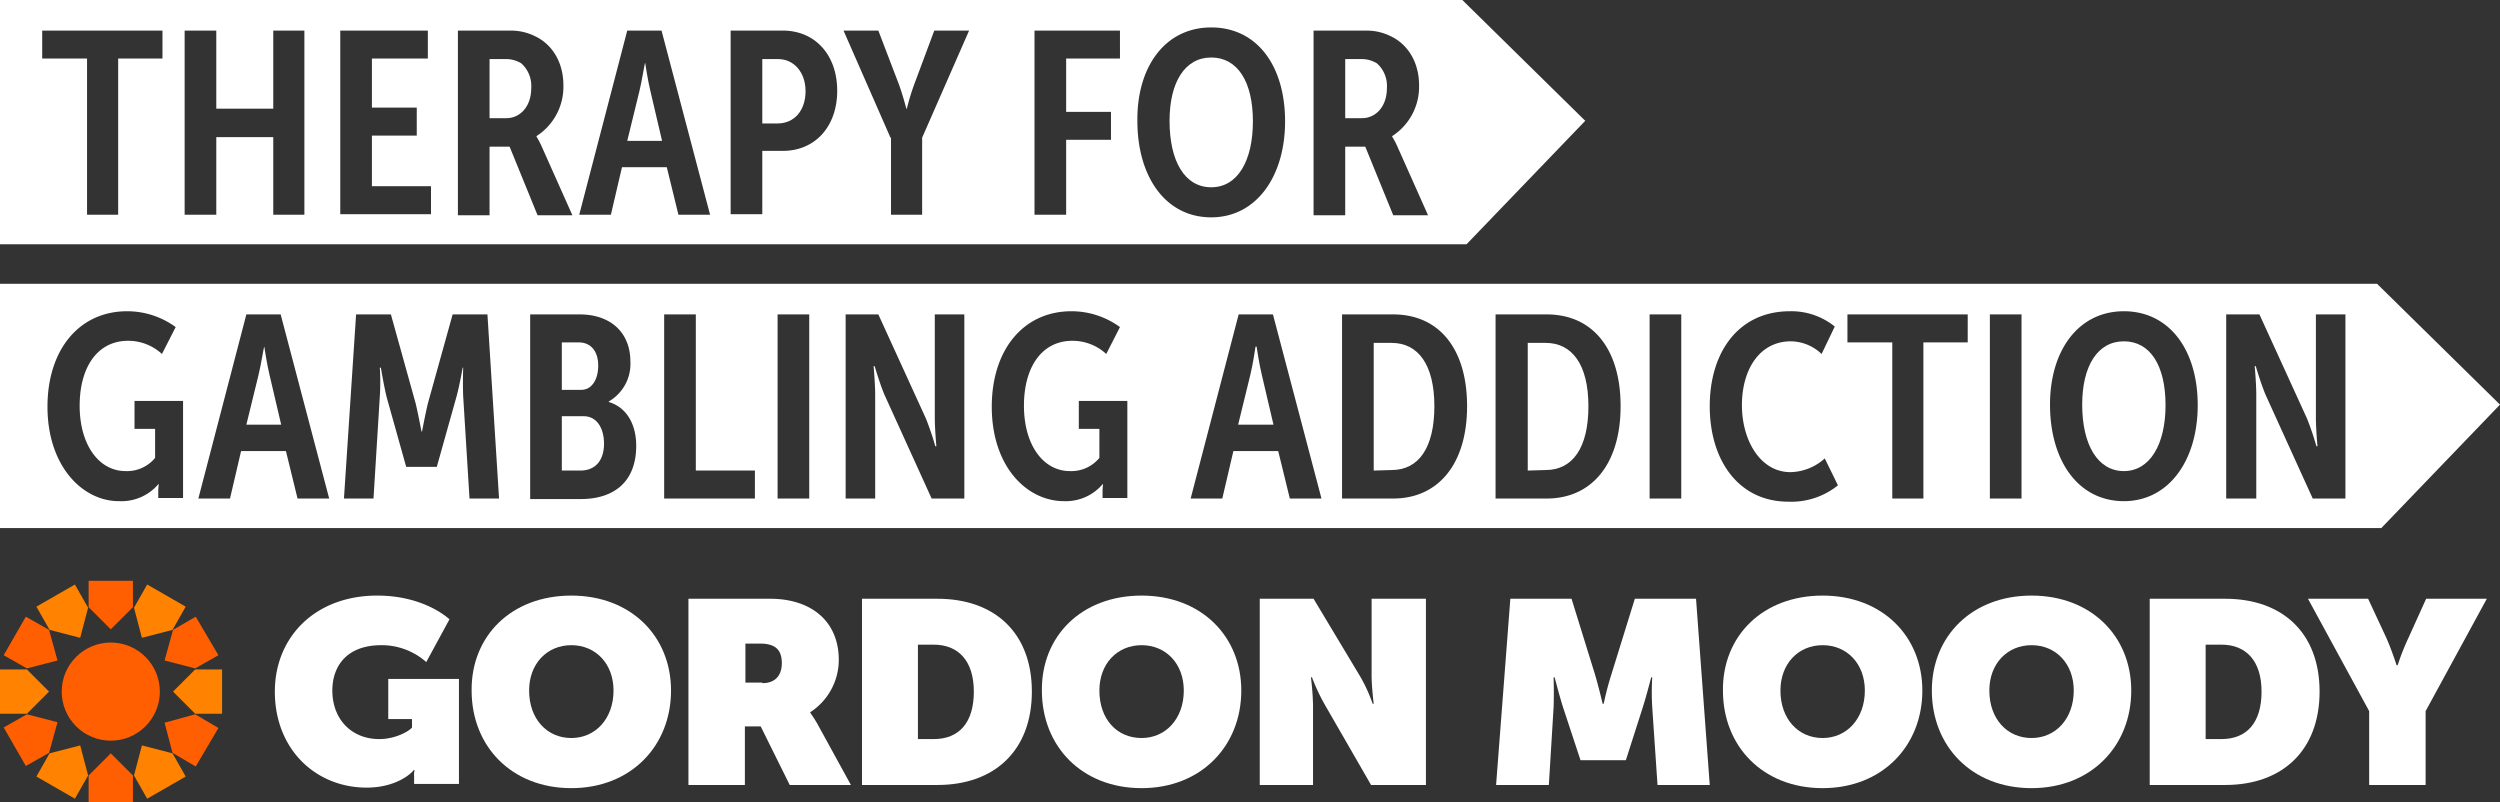 <svg id="Layer_1" data-name="Layer 1" xmlns="http://www.w3.org/2000/svg" viewBox="0 0 473.9 152.1"><rect x="0" y="0" width="473.9" height="152.1" fill="#333333" stroke="none"/><defs><style>.cls-1{fill:#fff;}.cls-2{fill:#ff5f00;}.cls-3{fill:#ff8300;}</style></defs><path class="cls-1" d="M71.5,112.9c9.1,0,13.7,4.5,13.7,4.5l-4.4,8.1a12.74,12.74,0,0,0-8.5-3.2c-6.6,0-9.3,4-9.3,8.6,0,5.4,3.6,9.2,8.9,9.2,3.3,0,5.9-1.7,6.2-2.2v-1.6H73.6v-7.6H87v19.9H78.5v-1.5a2.81,2.81,0,0,1,.1-1.1h-.2c-.4.6-3.3,3.3-8.9,3.3-9.6,0-17.4-7.2-17.4-18.2C52.1,120.8,59.7,112.9,71.5,112.9Z"/><path class="cls-1" d="M108.3,112.9c11.3,0,18.9,7.7,18.9,18,0,10.5-7.6,18.5-18.9,18.5s-18.9-7.9-18.9-18.5C89.3,120.6,96.9,112.9,108.3,112.9Zm0,27c4.6,0,8-3.7,8-9,0-5.1-3.4-8.6-8-8.6s-8,3.5-8,8.6C100.3,136.3,103.7,139.9,108.3,139.9Z"/><path class="cls-1" d="M130.6,113.5H146c7.7,0,13,4.2,13,11.6a11.85,11.85,0,0,1-5.4,9.9v.1c.1.2.8,1.1,1.5,2.4l6.2,11.3H149.7l-5.5-11.1h-3v11.1H130.5V113.5Zm13.9,16c2.4,0,3.7-1.4,3.7-3.8,0-2.2-.9-3.7-4.1-3.7h-2.8v7.4h3.2v.1Z"/><path class="cls-1" d="M163.4,113.5h14.3c10.9,0,17.9,6.5,17.9,17.6s-7,17.7-17.9,17.7H163.4ZM177,140.1c4.8,0,7.6-3.1,7.6-9s-3-8.9-7.6-8.9h-3v17.9Z"/><path class="cls-1" d="M216.4,112.9c11.3,0,18.9,7.7,18.9,18,0,10.5-7.6,18.5-18.9,18.5s-18.9-7.9-18.9-18.5C197.4,120.6,205,112.9,216.4,112.9Zm0,27c4.6,0,8-3.7,8-9,0-5.1-3.4-8.6-8-8.6s-8,3.5-8,8.6C208.4,136.3,211.7,139.9,216.4,139.9Z"/><path class="cls-1" d="M238.8,113.5H249l8.7,14.5a29.34,29.34,0,0,1,2.5,5.4h.2s-.4-3.2-.4-5.4V113.5h10.3v35.3H259.9l-8.7-15.1a36.93,36.93,0,0,1-2.5-5.3h-.2a51.46,51.46,0,0,1,.4,5.3v15.1H238.8V113.5Z"/><path class="cls-1" d="M286.3,113.5h11.6l4.4,14.2c.7,2.3,1.5,5.7,1.5,5.7h.2a55.66,55.66,0,0,1,1.5-5.7l4.4-14.2h11.6l2.6,35.3h-9.9l-1-14.7a47.36,47.36,0,0,1,0-5.7H313s-.9,3.5-1.6,5.7l-3.2,10h-8.6l-3.3-10c-.7-2.2-1.6-5.7-1.6-5.7h-.2s.1,3,0,5.7l-.9,14.7h-10Z"/><path class="cls-1" d="M345.5,112.9c11.3,0,18.9,7.7,18.9,18,0,10.5-7.6,18.5-18.9,18.5s-18.9-7.9-18.9-18.5C326.5,120.6,334.1,112.9,345.5,112.9Zm0,27c4.6,0,8-3.7,8-9,0-5.1-3.4-8.6-8-8.6s-8,3.5-8,8.6C337.5,136.3,340.9,139.9,345.5,139.9Z"/><path class="cls-1" d="M385.1,112.9c11.3,0,18.9,7.7,18.9,18,0,10.5-7.6,18.5-18.9,18.5s-18.9-7.9-18.9-18.5C366.2,120.6,373.8,112.9,385.1,112.9Zm0,27c4.6,0,8-3.7,8-9,0-5.1-3.4-8.6-8-8.6s-8,3.5-8,8.6C377.1,136.3,380.5,139.9,385.1,139.9Z"/><path class="cls-1" d="M407.5,113.5h14.3c10.9,0,17.9,6.5,17.9,17.6s-7,17.7-17.9,17.7H407.5Zm13.6,26.6c4.8,0,7.6-3.1,7.6-9s-3-8.9-7.6-8.9h-3v17.9Z"/><path class="cls-1" d="M449.1,134.8l-11.6-21.3h11.4l3.4,7.3c1,2.2,2,5.3,2,5.3h.2a45.79,45.79,0,0,1,2.1-5.3l3.3-7.3h11.5l-11.6,21.3v14H449.1v-14Z"/><circle class="cls-2" cx="21" cy="131.1" r="9.3"/><polygon class="cls-2" points="21 119.3 25.2 115.1 25.2 110.1 16.8 110.1 16.8 115.1 21 119.3"/><polygon class="cls-3" points="15.2 120.9 16.7 115.2 14.2 110.8 6.9 115 9.4 119.4 15.2 120.9"/><polygon class="cls-2" points="10.9 125.2 9.3 119.4 4.9 116.9 0.7 124.2 5.1 126.7 10.9 125.2"/><polygon class="cls-3" points="9.3 131.1 5.1 126.9 0 126.9 0 135.3 5.1 135.3 9.3 131.1"/><polygon class="cls-2" points="10.9 136.9 5.1 135.4 0.7 137.9 4.9 145.2 9.3 142.7 10.9 136.9"/><polygon class="cls-3" points="15.2 141.3 9.4 142.8 6.9 147.2 14.2 151.4 16.7 147 15.2 141.3"/><polygon class="cls-2" points="21 142.8 16.8 147 16.8 152.1 25.2 152.1 25.2 147 21 142.8"/><polygon class="cls-3" points="26.9 141.3 25.4 147 27.9 151.4 35.2 147.2 32.7 142.8 26.9 141.3"/><polygon class="cls-2" points="31.2 137 32.7 142.7 37.1 145.3 41.4 138 37 135.4 31.2 137"/><polygon class="cls-3" points="32.8 131.1 37 135.3 42.1 135.3 42.1 126.9 37 126.9 32.8 131.1"/><polygon class="cls-2" points="31.2 125.2 37 126.7 41.4 124.2 37.1 116.9 32.8 119.4 31.2 125.2"/><polygon class="cls-3" points="26.9 120.9 32.7 119.4 35.2 115 27.9 110.8 25.4 115.2 26.9 120.9"/><path class="cls-1" d="M147.5,11.2h-3V23.4h2.9c3.2,0,5.3-2.5,5.3-6.1S150.5,11.2,147.5,11.2Z"/><path class="cls-1" d="M229.6,10.9c-5,0-7.9,4.7-7.9,12,0,7.7,2.9,12.6,7.9,12.6s7.9-5,7.9-12.5S234.6,10.9,229.6,10.9Z"/><path class="cls-1" d="M122.3,11.9h0c-.1,0-.6,3.4-1.1,5.4l-2.3,9.4h6.6l-2.2-9.4C122.8,15.3,122.3,11.9,122.3,11.9Z"/><path class="cls-1" d="M98.8,12a5.6,5.6,0,0,0-2.7-.8H92.8V22.4H96c2.5,0,4.7-2.1,4.7-5.7A5.73,5.73,0,0,0,98.8,12Z"/><path class="cls-1" d="M261,12a5.6,5.6,0,0,0-2.7-.8H255V22.4h3.2c2.5,0,4.7-2.1,4.7-5.7A5.73,5.73,0,0,0,261,12Z"/><path class="cls-1" d="M277.2,0H0V46.3H278l22.5-23.4ZM30.8,11.1H22.4V40.7H16.5V11.1H8V5.8H30.8ZM57.7,40.7H51.8V26H41V40.7H35V5.8h6V20.6H51.8V5.8h5.9Zm24-.1H64.5V5.8H81.1v5.3H70.5v9.3H79v5.3H70.5v9.6H81.7Zm20.2.2-5.3-13H92.8v13h-6V5.8H96.9a10.29,10.29,0,0,1,4.6,1.1c3.1,1.5,5.3,4.8,5.3,9.3a11.11,11.11,0,0,1-5.1,9.6v.1a15.5,15.5,0,0,1,1,1.9l5.8,13Zm26.7-.1-2.2-9h-8.5l-2.1,9h-6l9.1-34.9h6.5l9.2,34.9Zm19.8-12.1h-3.9v12h-6V5.8h9.9c6.1,0,10.3,4.6,10.3,11.4S154.5,28.6,148.4,28.6Zm26.4-2.5V40.7h-5.9V26.1h-.1L159.9,5.8h6.6L170.4,16c.8,2.2,1.4,4.6,1.4,4.6h.1a44,44,0,0,1,1.4-4.6l3.8-10.2h6.6Zm37.5-15H202.1V21.2h8.5v5.3h-8.5V40.7h-6V5.8h16.2Zm17.3,30.1c-8.6,0-14-7.6-14-18.3-.1-10.3,5.3-17.7,14-17.7s14,7.3,14,17.8S238.1,41.2,229.6,41.2Zm34.5-.4-5.3-13H255v13h-6V5.8h10.1a10.29,10.29,0,0,1,4.6,1.1c3.1,1.5,5.3,4.8,5.3,9.3a11.11,11.11,0,0,1-5.1,9.6v.1a15.5,15.5,0,0,1,1,1.9l5.8,13Z"/><path class="cls-1" d="M110.7,78.9h-4.2V89.2H110c3.1,0,4.5-2.2,4.5-5.1C114.5,81,113,78.9,110.7,78.9Z"/><path class="cls-1" d="M263.8,65h-3.4V89.2l3.4-.1c5.1,0,8.1-4.2,8.1-12.1S268.8,65,263.8,65Z"/><path class="cls-1" d="M238.2,65.7H238s-.5,3.4-1,5.4l-2.3,9.4h6.7l-2.2-9.4C238.7,69.1,238.2,65.7,238.2,65.7Z"/><path class="cls-1" d="M293,65h-3.4V89.2l3.4-.1c5.1,0,8.1-4.2,8.1-12.1S298,65,293,65Z"/><path class="cls-1" d="M113.4,69.3c0-2.6-1.3-4.4-3.7-4.4h-3.2v9h3.7C112.2,73.9,113.4,71.9,113.4,69.3Z"/><path class="cls-1" d="M50.1,65.7h0c-.1,0-.6,3.4-1.1,5.4l-2.3,9.4h6.6l-2.2-9.4C50.6,69.1,50.1,65.7,50.1,65.7Z"/><path class="cls-1" d="M450.6,53.8H0v46.3H451.4l22.5-23.4ZM34.7,94.4H30V93.1a10.87,10.87,0,0,1,.1-1.3H30A9.15,9.15,0,0,1,22.7,95C15.7,95.1,9,88.4,9,77.1,9,66.3,15,59,24.1,59a15.58,15.58,0,0,1,9.2,3l-2.6,5.1a9.44,9.44,0,0,0-6.4-2.5c-5.9,0-9.2,5.1-9.2,12.3,0,7.5,3.7,12.4,8.7,12.4a6.89,6.89,0,0,0,5.6-2.5V81.3H25.5V76h9.2Zm21.7.1-2.2-9H45.7l-2.1,9h-6l9.1-34.9h6.5l9.2,34.9Zm32.6,0L87.8,75.1c-.1-2.3,0-5.4,0-5.4h-.1s-.6,3.5-1.2,5.6L82.8,88.5H77L73.3,75.3c-.5-2-1.1-5.6-1.1-5.6H72a43.69,43.69,0,0,1,0,5.4L70.8,94.5H65.2l2.3-34.9h6.6l4.7,16.9c.5,2.1,1.1,5.3,1.1,5.3H80s.6-3.2,1.1-5.3l4.7-16.9h6.6l2.2,34.9Zm21.1.1h-9.6v-35h9.4c5.6,0,9.6,3.2,9.6,9a8.22,8.22,0,0,1-4.1,7.5v.1c3.6,1.1,5.2,4.5,5.2,8.3C120.6,91.5,116.2,94.6,110.1,94.6Zm33-.1H125.9V59.6h6V89.2h11.2Zm10.3,0h-6V59.6h6Zm29.4,0h-6.2l-9-19.8c-.9-2.2-1.8-5.3-1.8-5.3h-.2s.3,3.3.3,5.4V94.5h-5.6V59.6h6.2l9,19.7a53.58,53.58,0,0,1,1.8,5.3h.2s-.3-3.3-.3-5.4V59.6h5.6Zm30.9-.1H209V93.1a10.87,10.87,0,0,1,.1-1.3H209a9.15,9.15,0,0,1-7.3,3.2c-7.1,0-13.7-6.6-13.7-17.9,0-10.8,6-18.1,15.1-18.1a15.58,15.58,0,0,1,9.2,3l-2.6,5.1a9.44,9.44,0,0,0-6.4-2.5c-5.9,0-9.2,5.1-9.2,12.3,0,7.5,3.7,12.4,8.7,12.4a6.89,6.89,0,0,0,5.6-2.5V81.3h-3.9V76h9.2V94.4Zm30.8.1-2.2-9h-8.5l-2.1,9h-6l9.1-34.9h6.5l9.2,34.9Zm19.6,0h-9.7V59.6h9.7c8.6,0,14,6.4,14,17.4S272.6,94.5,264.1,94.5Zm29.1,0h-9.7V59.6h9.7c8.6,0,14,6.4,14,17.4S301.7,94.5,293.2,94.5Zm25.5,0h-6V59.6h6Zm20.3.6c-9.4,0-14.9-7.8-14.9-18.1s5.5-18,15.2-18a13.09,13.09,0,0,1,8.5,2.9l-2.5,5.2a8.57,8.57,0,0,0-5.8-2.4c-6,0-9.3,5.4-9.3,12.1s3.5,12.7,9.2,12.7a10,10,0,0,0,6.5-2.6l2.5,5.1A14.09,14.09,0,0,1,339,95.1Zm34-30.2h-8.4V94.5h-5.9V64.9h-8.5V59.6H373Zm10.2,29.6h-6V59.6h6Zm19.4.5c-8.6,0-14-7.6-14-18.3,0-10.3,5.4-17.7,14-17.7s14,7.3,14,17.8S411.1,95,402.6,95Zm42-.5h-6.2l-9-19.8c-.9-2.2-1.8-5.3-1.8-5.3h-.2s.3,3.3.3,5.4V94.5H422V59.6h6.3l9,19.7a53.58,53.58,0,0,1,1.8,5.3h.2s-.3-3.3-.3-5.4V59.6h5.6Z"/><path class="cls-1" d="M402.6,64.7c-5,0-7.9,4.7-7.9,12,0,7.7,3,12.6,7.9,12.6s7.9-5,7.9-12.5S407.6,64.7,402.6,64.7Z"/></svg>